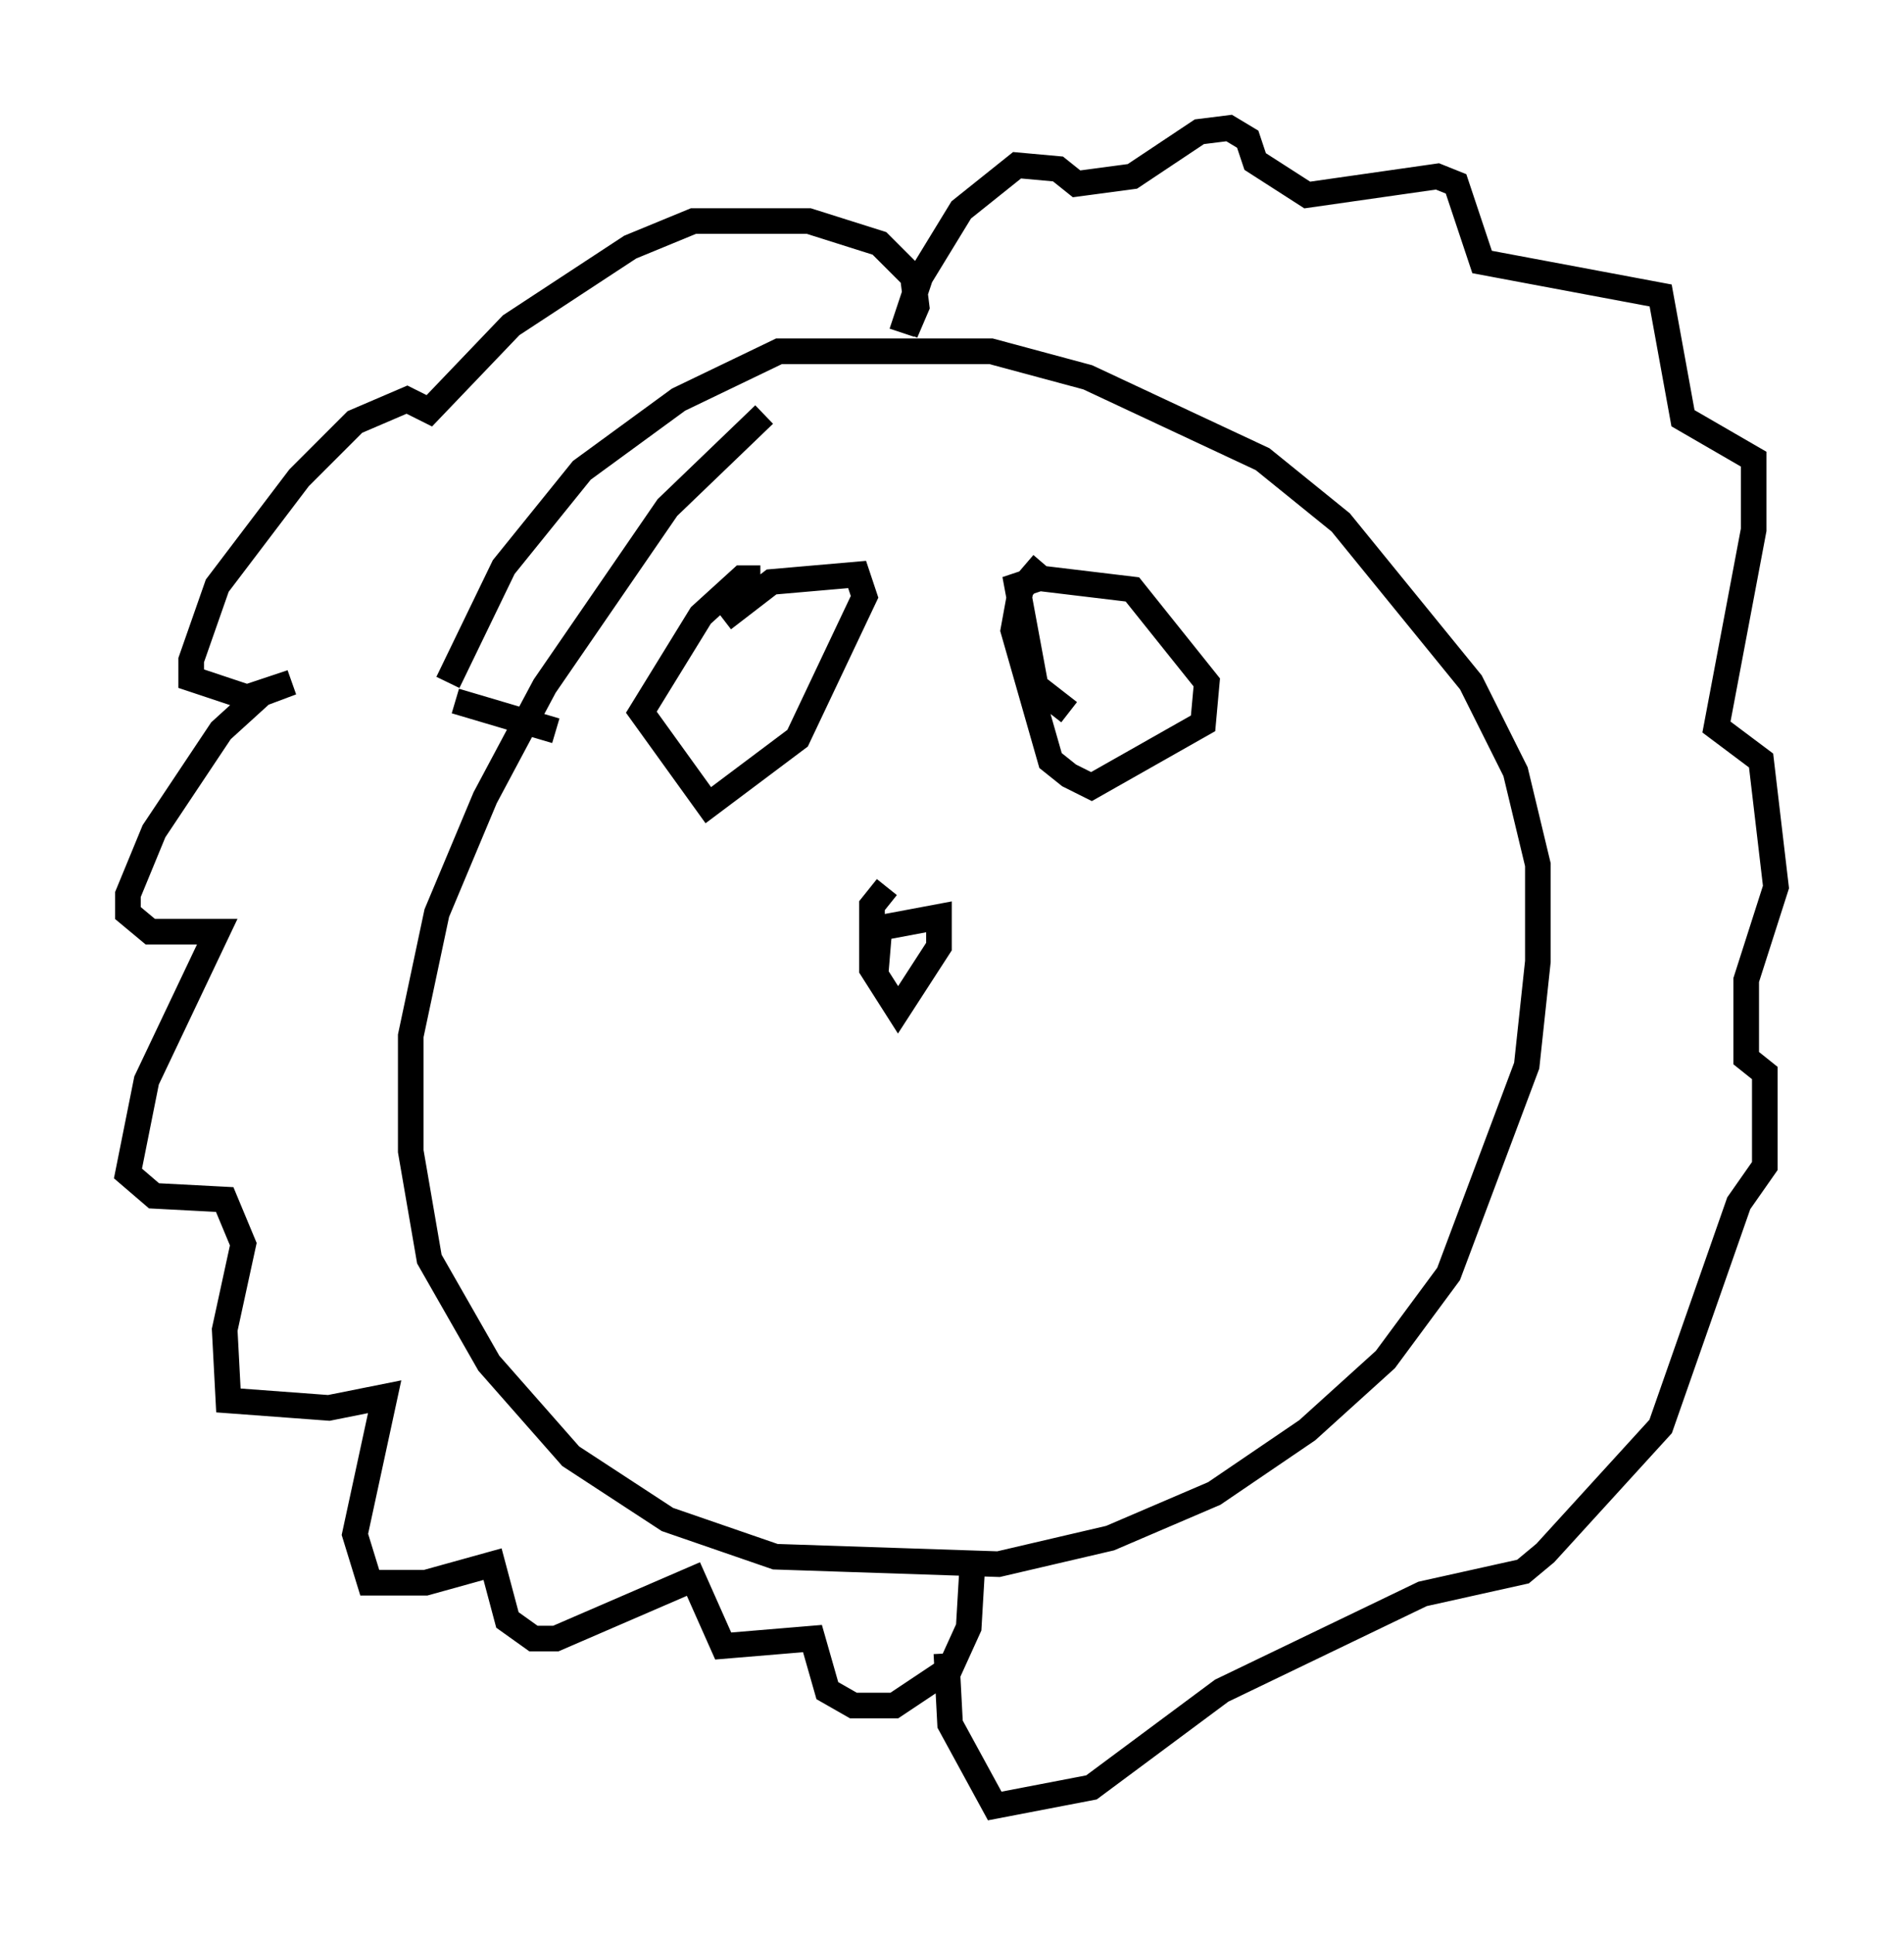<?xml version="1.0" encoding="utf-8" ?>
<svg baseProfile="full" height="75.508" version="1.1" width="74.346" xmlns="http://www.w3.org/2000/svg" xmlns:ev="http://www.w3.org/2001/xml-events" xmlns:xlink="http://www.w3.org/1999/xlink"><defs /><rect fill="white" height="75.508" width="74.346" x="0" y="0" /><path d="M31.726, 16.475 m-1.888, -0.291 l-3.777, 3.631 -4.793, 6.972 l-2.324, 4.358 -1.888, 4.503 l-1.017, 4.793 0.0, 4.503 l0.726, 4.212 2.324, 4.067 l3.196, 3.631 3.777, 2.469 l4.212, 1.453 8.715, 0.291 l4.358, -1.017 4.067, -1.743 l3.631, -2.469 3.05, -2.76 l2.469, -3.341 3.05, -8.134 l0.436, -4.067 0.0, -3.777 l-0.872, -3.631 -1.743, -3.486 l-5.084, -6.246 -3.05, -2.469 l-6.827, -3.196 -3.777, -1.017 l-8.279, 0.0 -3.922, 1.888 l-3.777, 2.76 -3.05, 3.777 l-2.179, 4.503 m17.866, -13.654 l0.436, -1.017 -0.145, -1.162 l-1.307, -1.307 -2.76, -0.872 l-4.503, 0.0 -2.469, 1.017 l-4.648, 3.05 -3.196, 3.341 l-0.872, -0.436 -2.034, 0.872 l-2.179, 2.179 -3.196, 4.212 l-1.017, 2.905 0.0, 0.726 l2.179, 0.726 1.743, -0.581 l-1.162, 0.436 -1.598, 1.453 l-2.615, 3.922 -1.017, 2.469 l0.0, 0.726 0.872, 0.726 l2.615, 0.0 -2.76, 5.81 l-0.726, 3.631 1.017, 0.872 l2.76, 0.145 0.726, 1.743 l-0.726, 3.341 0.145, 2.76 l3.922, 0.291 2.179, -0.436 l-1.162, 5.374 0.581, 1.888 l2.179, 0.0 2.615, -0.726 l0.581, 2.179 1.017, 0.726 l0.872, 0.0 5.374, -2.324 l1.162, 2.615 3.486, -0.291 l0.581, 2.034 1.017, 0.581 l1.598, 0.0 2.179, -1.453 l0.726, -1.598 0.145, -2.469 m-20.19, -33.698 l3.922, 1.162 m13.508, -15.542 l0.726, -2.179 1.598, -2.615 l2.179, -1.743 1.598, 0.145 l0.726, 0.581 2.179, -0.291 l2.615, -1.743 1.162, -0.145 l0.726, 0.436 0.291, 0.872 l2.034, 1.307 5.084, -0.726 l0.726, 0.291 1.017, 3.05 l6.972, 1.307 0.872, 4.793 l2.76, 1.598 0.0, 2.76 l-1.453, 7.698 1.743, 1.307 l0.581, 4.939 -1.162, 3.631 l0.0, 3.05 0.726, 0.581 l0.0, 3.631 -1.017, 1.453 l-3.05, 8.715 -4.503, 4.939 l-0.872, 0.726 -3.922, 0.872 l-7.844, 3.777 -5.084, 3.777 l-3.777, 0.726 -1.743, -3.196 l-0.145, -2.76 m-7.263, -41.978 l-0.726, 0.0 -1.598, 1.453 l-2.324, 3.777 2.615, 3.631 l3.486, -2.615 2.615, -5.52 l-0.291, -0.872 -3.341, 0.291 l-1.888, 1.453 m12.492, -2.179 l-0.872, 1.017 -0.291, 1.598 l1.453, 5.084 0.726, 0.581 l0.872, 0.436 4.358, -2.469 l0.145, -1.598 -2.905, -3.631 l-3.631, -0.436 -0.872, 0.291 l0.726, 3.922 1.307, 1.017 m-7.117, 6.827 l-0.581, 0.726 0.0, 2.469 l1.017, 1.598 1.598, -2.469 l0.0, -1.162 -2.324, 0.436 l-0.145, 1.743 " fill="none" stroke="black" stroke-width="1" /></svg>